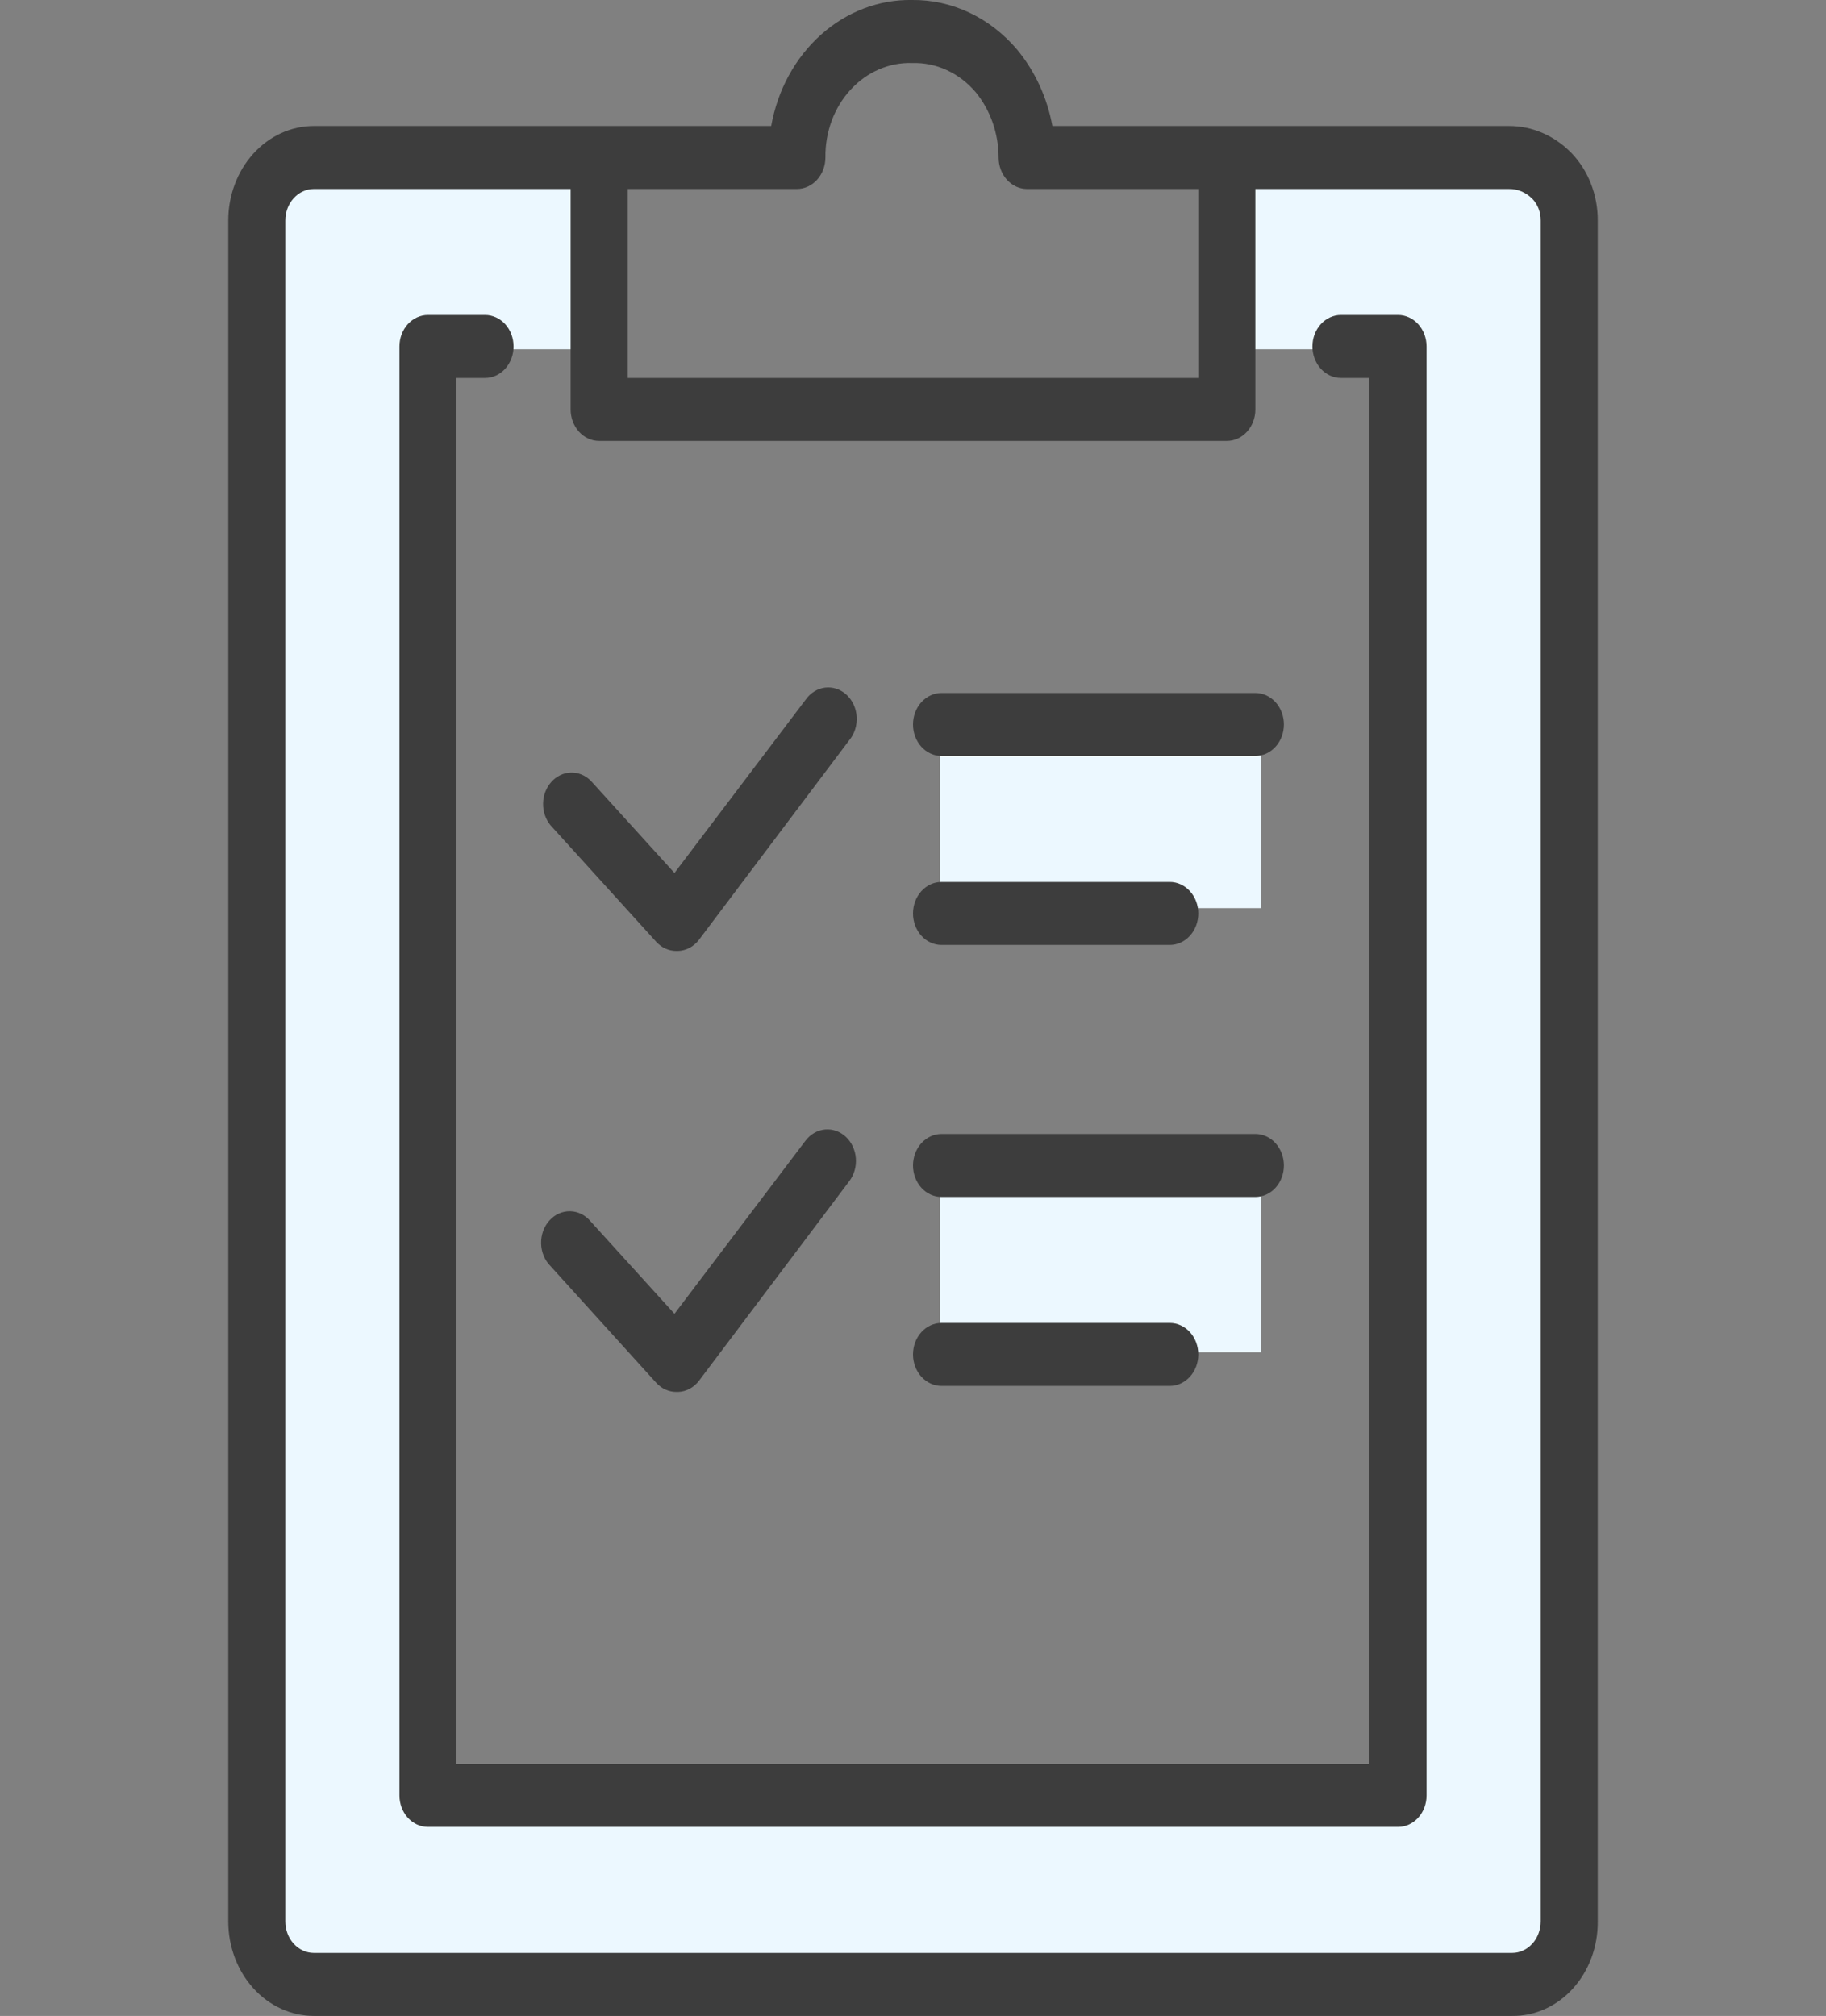 <svg width="202" height="223" viewBox="0 0 202 223" fill="none" xmlns="http://www.w3.org/2000/svg">
<rect x="0" y="0" width="202" height="223" fill="#808080" stroke="none"/>
<g clip-path="url(#clip0)">
<path d="M47.5 38.639H66V18.215H29V217.48H173V18.215H136.5V38.639H155V197.057H47.5V38.639Z" fill="#ECF8FF"/>
<path d="M104 100.46V80.037H139.5V100.46H104Z" fill="#ECF8FF"/>
<path d="M104 149.587V129.164H139.5V149.587H104Z" fill="#ECF8FF"/>
<path d="M173.799 16.882C171.923 14.979 169.466 13.927 166.918 13.937H116.418C115.836 10.774 114.483 7.847 112.505 5.47C111.019 3.722 109.222 2.333 107.225 1.391C105.228 0.45 103.076 -0.024 100.905 -7.94965e-05C97.238 -0.067 93.666 1.293 90.815 3.841C87.965 6.389 86.017 9.963 85.313 13.937H34.719C32.208 13.937 29.799 15.039 28.023 16.999C26.248 18.959 25.25 21.618 25.25 24.39V212.547C25.25 215.319 26.248 217.978 28.023 219.938C29.799 221.899 32.208 223 34.719 223H167.281C168.528 223.014 169.765 222.753 170.92 222.233C172.074 221.712 173.123 220.943 174.005 219.969C174.887 218.996 175.584 217.838 176.055 216.564C176.526 215.289 176.763 213.923 176.75 212.547V24.39C176.755 22.982 176.495 21.587 175.987 20.295C175.479 19.002 174.734 17.84 173.799 16.882ZM88.154 20.906C88.991 20.906 89.794 20.539 90.386 19.886C90.978 19.232 91.31 18.346 91.31 17.422C91.291 16.031 91.526 14.651 92.003 13.363C92.48 12.076 93.188 10.909 94.085 9.932C94.981 8.955 96.048 8.189 97.22 7.68C98.392 7.17 99.646 6.928 100.905 6.969C102.219 6.928 103.527 7.195 104.74 7.754C105.953 8.312 107.045 9.149 107.944 10.209C109.564 12.186 110.464 14.756 110.469 17.422C110.469 18.346 110.801 19.232 111.393 19.886C111.985 20.539 112.788 20.906 113.625 20.906H132.563V41.812H69.438V20.906H88.154ZM170.438 212.547C170.438 213.471 170.105 214.357 169.513 215.011C168.921 215.664 168.118 216.031 167.281 216.031H34.719C33.882 216.031 33.079 215.664 32.487 215.011C31.895 214.357 31.562 213.471 31.562 212.547V24.39C31.562 23.466 31.895 22.58 32.487 21.927C33.079 21.273 33.882 20.906 34.719 20.906H63.125V45.297C63.125 46.221 63.458 47.107 64.049 47.761C64.641 48.414 65.444 48.781 66.281 48.781H135.719C136.556 48.781 137.359 48.414 137.951 47.761C138.542 47.107 138.875 46.221 138.875 45.297V20.906H166.918C167.867 20.889 168.785 21.269 169.491 21.969C169.794 22.276 170.036 22.651 170.199 23.068C170.362 23.485 170.443 23.936 170.438 24.39V212.547Z" fill="#3D3D3D"/>
<path d="M154.656 34.844H148.344C147.507 34.844 146.704 35.211 146.112 35.864C145.52 36.518 145.188 37.404 145.188 38.328C145.188 39.252 145.52 40.139 146.112 40.792C146.704 41.445 147.507 41.812 148.344 41.812H151.5V195.125H50.5V41.812H53.656C54.493 41.812 55.296 41.445 55.888 40.792C56.48 40.139 56.812 39.252 56.812 38.328C56.812 37.404 56.48 36.518 55.888 35.864C55.296 35.211 54.493 34.844 53.656 34.844H47.344C46.507 34.844 45.704 35.211 45.112 35.864C44.52 36.518 44.188 37.404 44.188 38.328V198.609C44.188 199.533 44.52 200.42 45.112 201.073C45.704 201.727 46.507 202.094 47.344 202.094H154.656C155.493 202.094 156.296 201.727 156.888 201.073C157.48 200.42 157.812 199.533 157.812 198.609V38.328C157.812 37.404 157.48 36.518 156.888 35.864C156.296 35.211 155.493 34.844 154.656 34.844Z" fill="#3D3D3D"/>
<path d="M104.156 83.625H138.875C139.712 83.625 140.515 83.258 141.107 82.605C141.699 81.951 142.031 81.065 142.031 80.141C142.031 79.216 141.699 78.33 141.107 77.677C140.515 77.023 139.712 76.656 138.875 76.656H104.156C103.319 76.656 102.516 77.023 101.924 77.677C101.333 78.33 101 79.216 101 80.141C101 81.065 101.333 81.951 101.924 82.605C102.516 83.258 103.319 83.625 104.156 83.625Z" fill="#3D3D3D"/>
<path d="M104.156 104.531H129.406C130.243 104.531 131.046 104.164 131.638 103.511C132.23 102.857 132.562 101.971 132.562 101.047C132.562 100.123 132.23 99.237 131.638 98.583C131.046 97.93 130.243 97.562 129.406 97.562H104.156C103.319 97.562 102.516 97.93 101.924 98.583C101.333 99.237 101 100.123 101 101.047C101 101.971 101.333 102.857 101.924 103.511C102.516 104.164 103.319 104.531 104.156 104.531Z" fill="#3D3D3D"/>
<path d="M72.594 104.183C73.185 104.831 73.985 105.194 74.819 105.193H74.961C75.413 105.186 75.858 105.072 76.266 104.859C76.674 104.645 77.037 104.338 77.328 103.956L93.946 81.883C94.234 81.536 94.456 81.129 94.598 80.685C94.74 80.241 94.798 79.77 94.771 79.301C94.743 78.831 94.63 78.373 94.438 77.953C94.245 77.533 93.978 77.16 93.651 76.858C93.325 76.555 92.946 76.329 92.538 76.192C92.13 76.055 91.702 76.011 91.278 76.062C90.854 76.113 90.444 76.259 90.073 76.49C89.701 76.721 89.376 77.032 89.117 77.406L74.614 96.57L65.35 86.36C64.749 85.761 63.962 85.44 63.152 85.463C62.342 85.487 61.571 85.853 60.999 86.487C60.427 87.121 60.098 87.973 60.079 88.867C60.061 89.761 60.355 90.629 60.9 91.291L72.594 104.183Z" fill="#3D3D3D"/>
<path d="M138.875 132.406H104.156C103.319 132.406 102.516 132.039 101.924 131.386C101.333 130.732 101 129.846 101 128.922C101 127.998 101.333 127.111 101.924 126.458C102.516 125.805 103.319 125.438 104.156 125.438H138.875C139.712 125.438 140.515 125.805 141.107 126.458C141.699 127.111 142.031 127.998 142.031 128.922C142.031 129.846 141.699 130.732 141.107 131.386C140.515 132.039 139.712 132.406 138.875 132.406Z" fill="#3D3D3D"/>
<path d="M129.406 153.312H104.156C103.319 153.312 102.516 152.945 101.924 152.292C101.333 151.639 101 150.752 101 149.828C101 148.904 101.333 148.018 101.924 147.364C102.516 146.711 103.319 146.344 104.156 146.344H129.406C130.243 146.344 131.046 146.711 131.638 147.364C132.23 148.018 132.562 148.904 132.562 149.828C132.562 150.752 132.23 151.639 131.638 152.292C131.046 152.945 130.243 153.312 129.406 153.312Z" fill="#3D3D3D"/>
<path d="M74.819 153.975C73.986 153.975 73.186 153.612 72.594 152.964L60.9 140.055C60.583 139.738 60.327 139.354 60.148 138.925C59.969 138.496 59.871 138.032 59.86 137.56C59.849 137.088 59.924 136.619 60.082 136.18C60.24 135.742 60.478 135.343 60.779 135.009C61.081 134.675 61.441 134.411 61.838 134.235C62.235 134.059 62.66 133.974 63.087 133.985C63.515 133.996 63.936 134.102 64.325 134.298C64.714 134.494 65.063 134.775 65.35 135.124L74.614 145.333L89.117 126.169C89.657 125.462 90.429 125.021 91.263 124.943C92.098 124.864 92.927 125.155 93.567 125.751C94.207 126.347 94.607 127.2 94.678 128.121C94.749 129.042 94.486 129.957 93.946 130.664L77.328 152.738C77.046 153.108 76.696 153.409 76.302 153.622C75.908 153.835 75.478 153.955 75.04 153.975H74.819Z" fill="#3D3D3D"/>
</g>
<defs>
<clipPath id="clip0">
<rect width="202" height="223" fill="white"/>
</clipPath>
</defs>
</svg>
